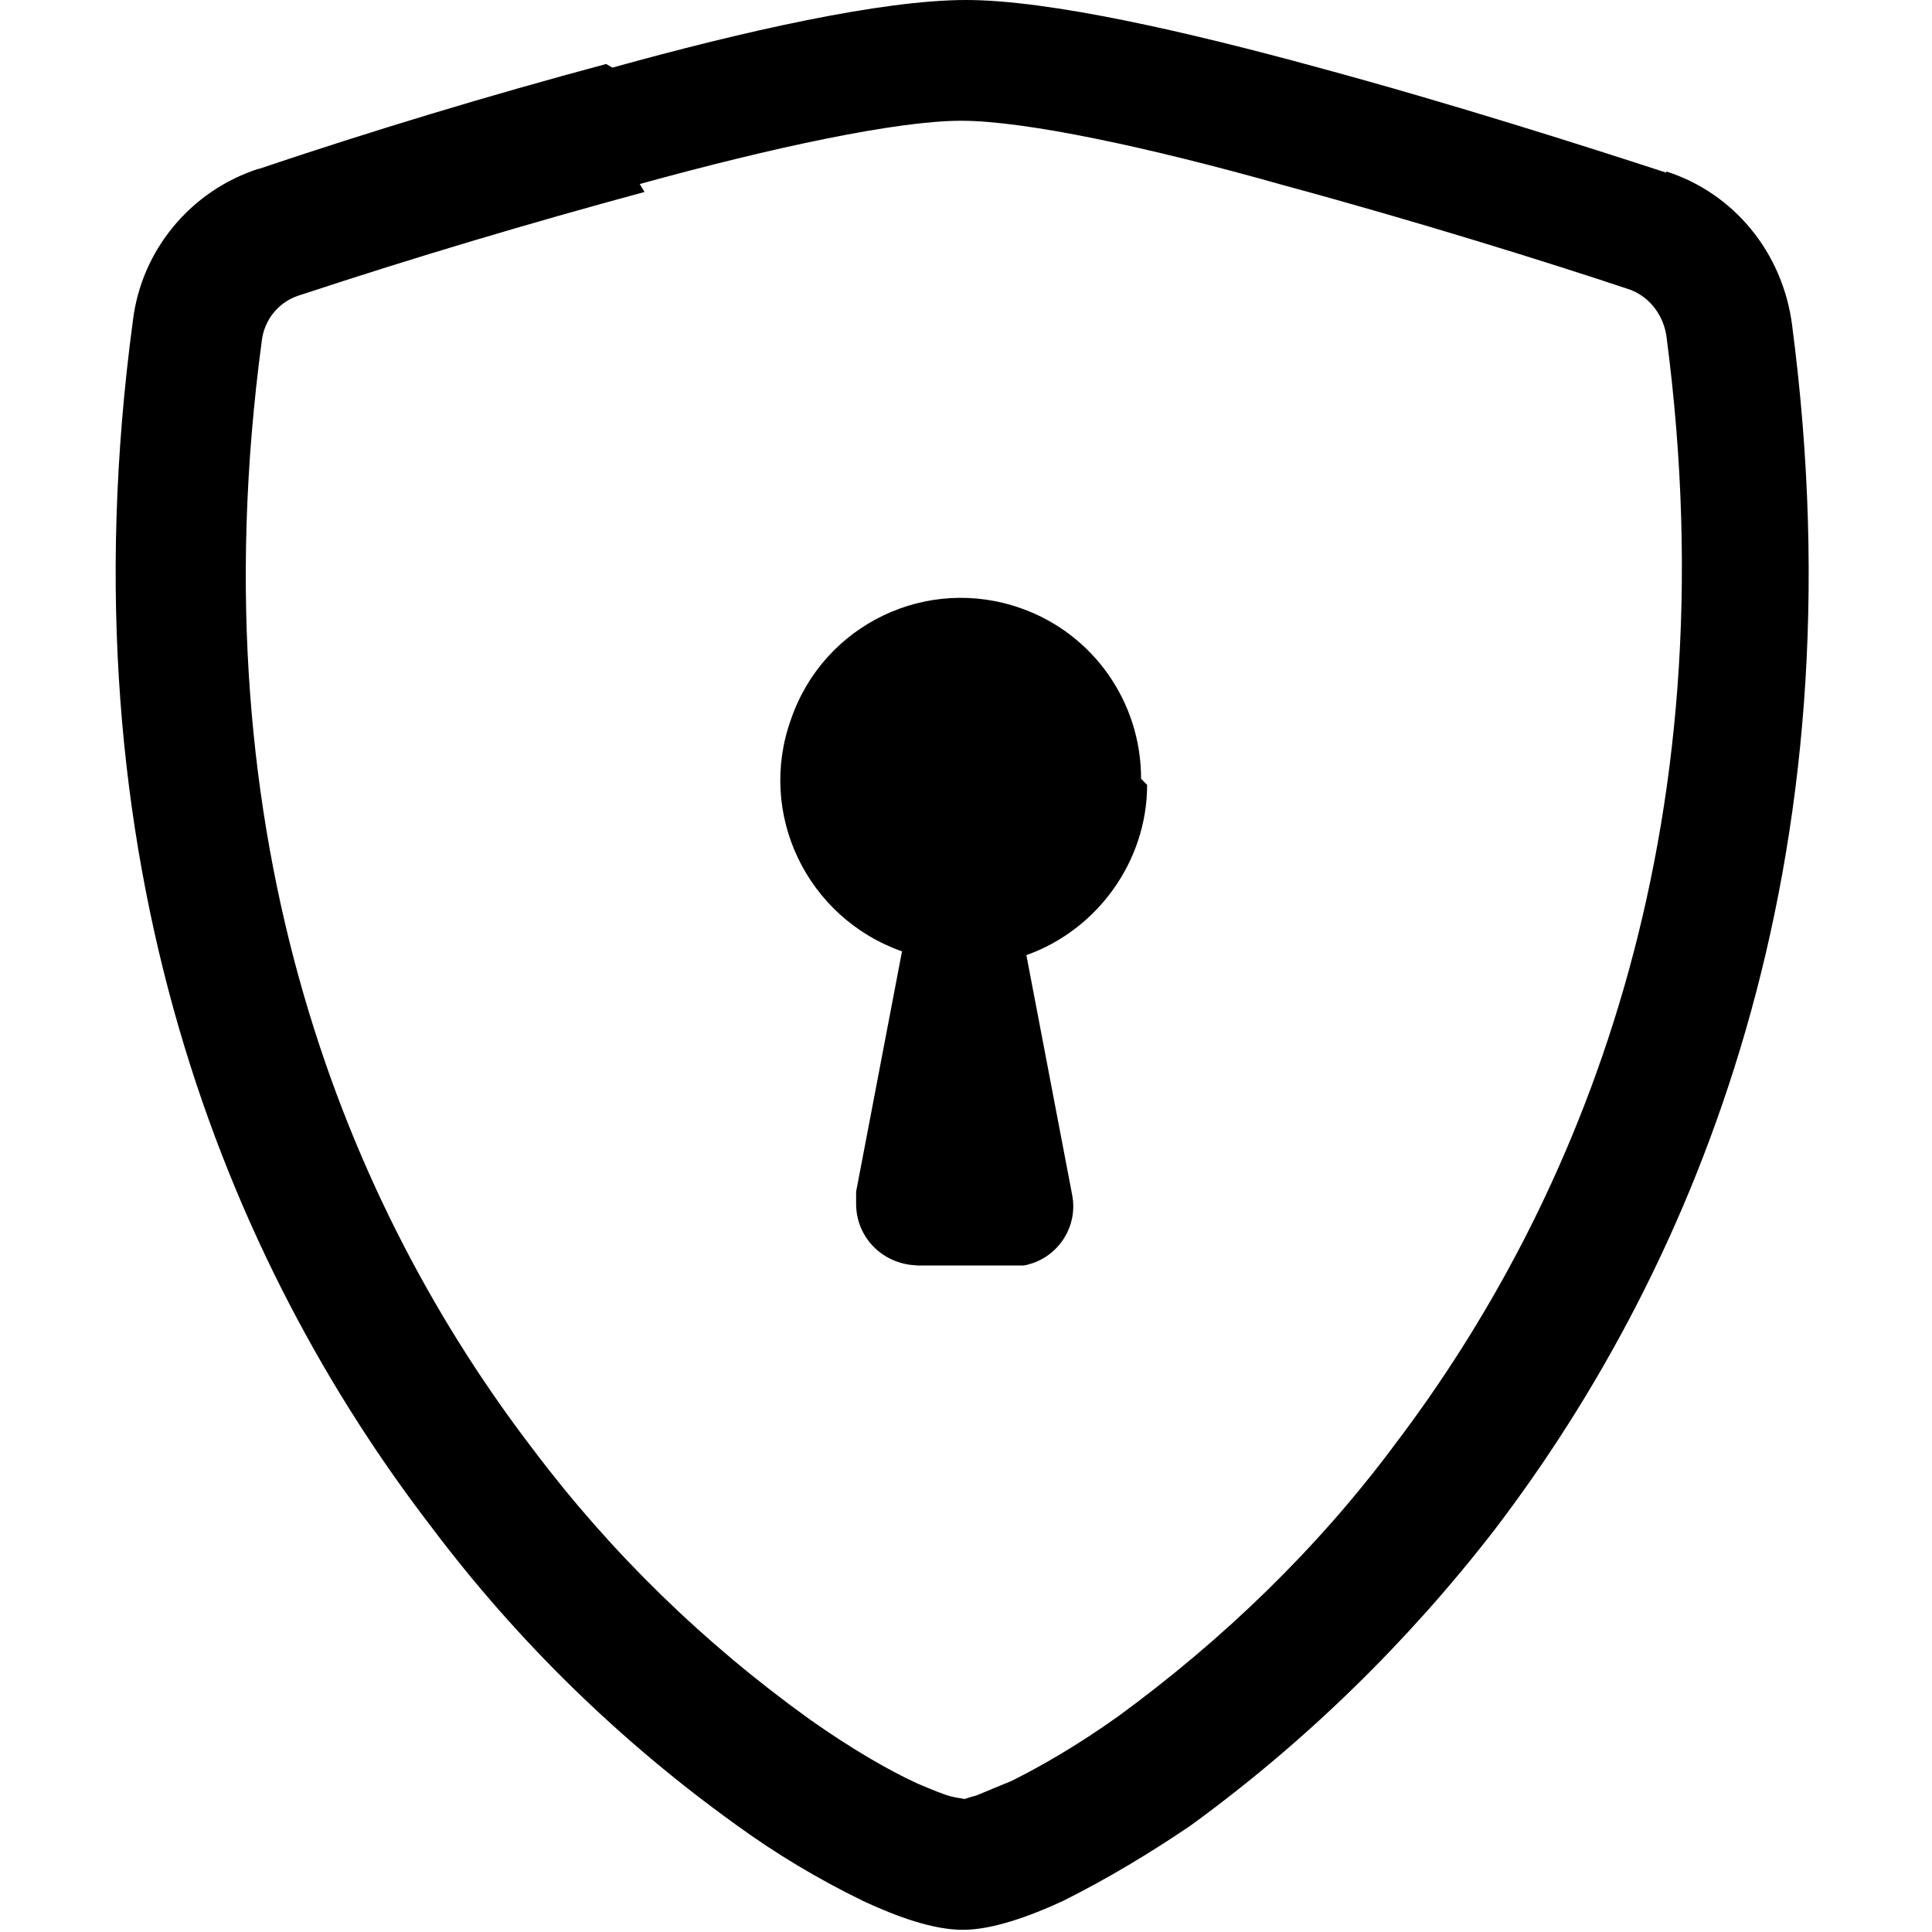 <svg viewBox="0 0 16 16" xmlns="http://www.w3.org/2000/svg"><g><path d="M5.338 1.59l-.001 0c-.96.26-1.9.54-2.84.85v0c-.18.05-.31.2-.33.39 -.554 4.15.726 7.19 2.253 9.18l0 0c.64.85 1.41 1.6 2.287 2.23 .34.24.65.42.89.53 .12.05.21.09.29.11v-.001c.03.01.06.01.1.02v0c.03-.01.06-.02.1-.03 .07-.03.17-.07.29-.12 .24-.12.54-.29.89-.54v0c.86-.63 1.64-1.38 2.28-2.24 1.52-2 2.8-5.04 2.253-9.19v0c-.03-.19-.16-.34-.33-.39 -.66-.22-1.75-.56-2.84-.855C9.52 1.22 8.49 1 7.96 1c-.53 0-1.56.22-2.662.524ZM5.072.56C6.152.26 7.302 0 8 0c.69 0 1.843.265 2.92.56 1.11.3 2.22.655 2.88.87V1.42c.56.18.96.67 1.04 1.262 .59 4.477-.79 7.795-2.465 9.99v0c-.72.93-1.57 1.76-2.52 2.45h0c-.34.23-.69.44-1.05.62 -.28.13-.59.24-.83.24 -.25 0-.55-.11-.83-.24l-.001-.001c-.37-.18-.72-.39-1.05-.63l-.001-.001c-.96-.69-1.81-1.52-2.517-2.46C1.89 10.459.5 7.13 1.1 2.66H1.1c.07-.59.48-1.08 1.04-1.262L2.14 1.4c.95-.32 1.91-.61 2.88-.87Z"/><path d="M9.5 6.5v0c0 .63-.41 1.2-1 1.41l.38 1.99v0c.05.27-.13.53-.4.58 -.04 0-.07 0-.1 0h-.79v-.001c-.28-.01-.5-.23-.5-.51 0-.04 0-.07 0-.1l.38-1.99v0c-.79-.28-1.2-1.14-.92-1.92 .27-.79 1.13-1.2 1.91-.92 .59.21.99.77.99 1.41Z"/></g></svg>